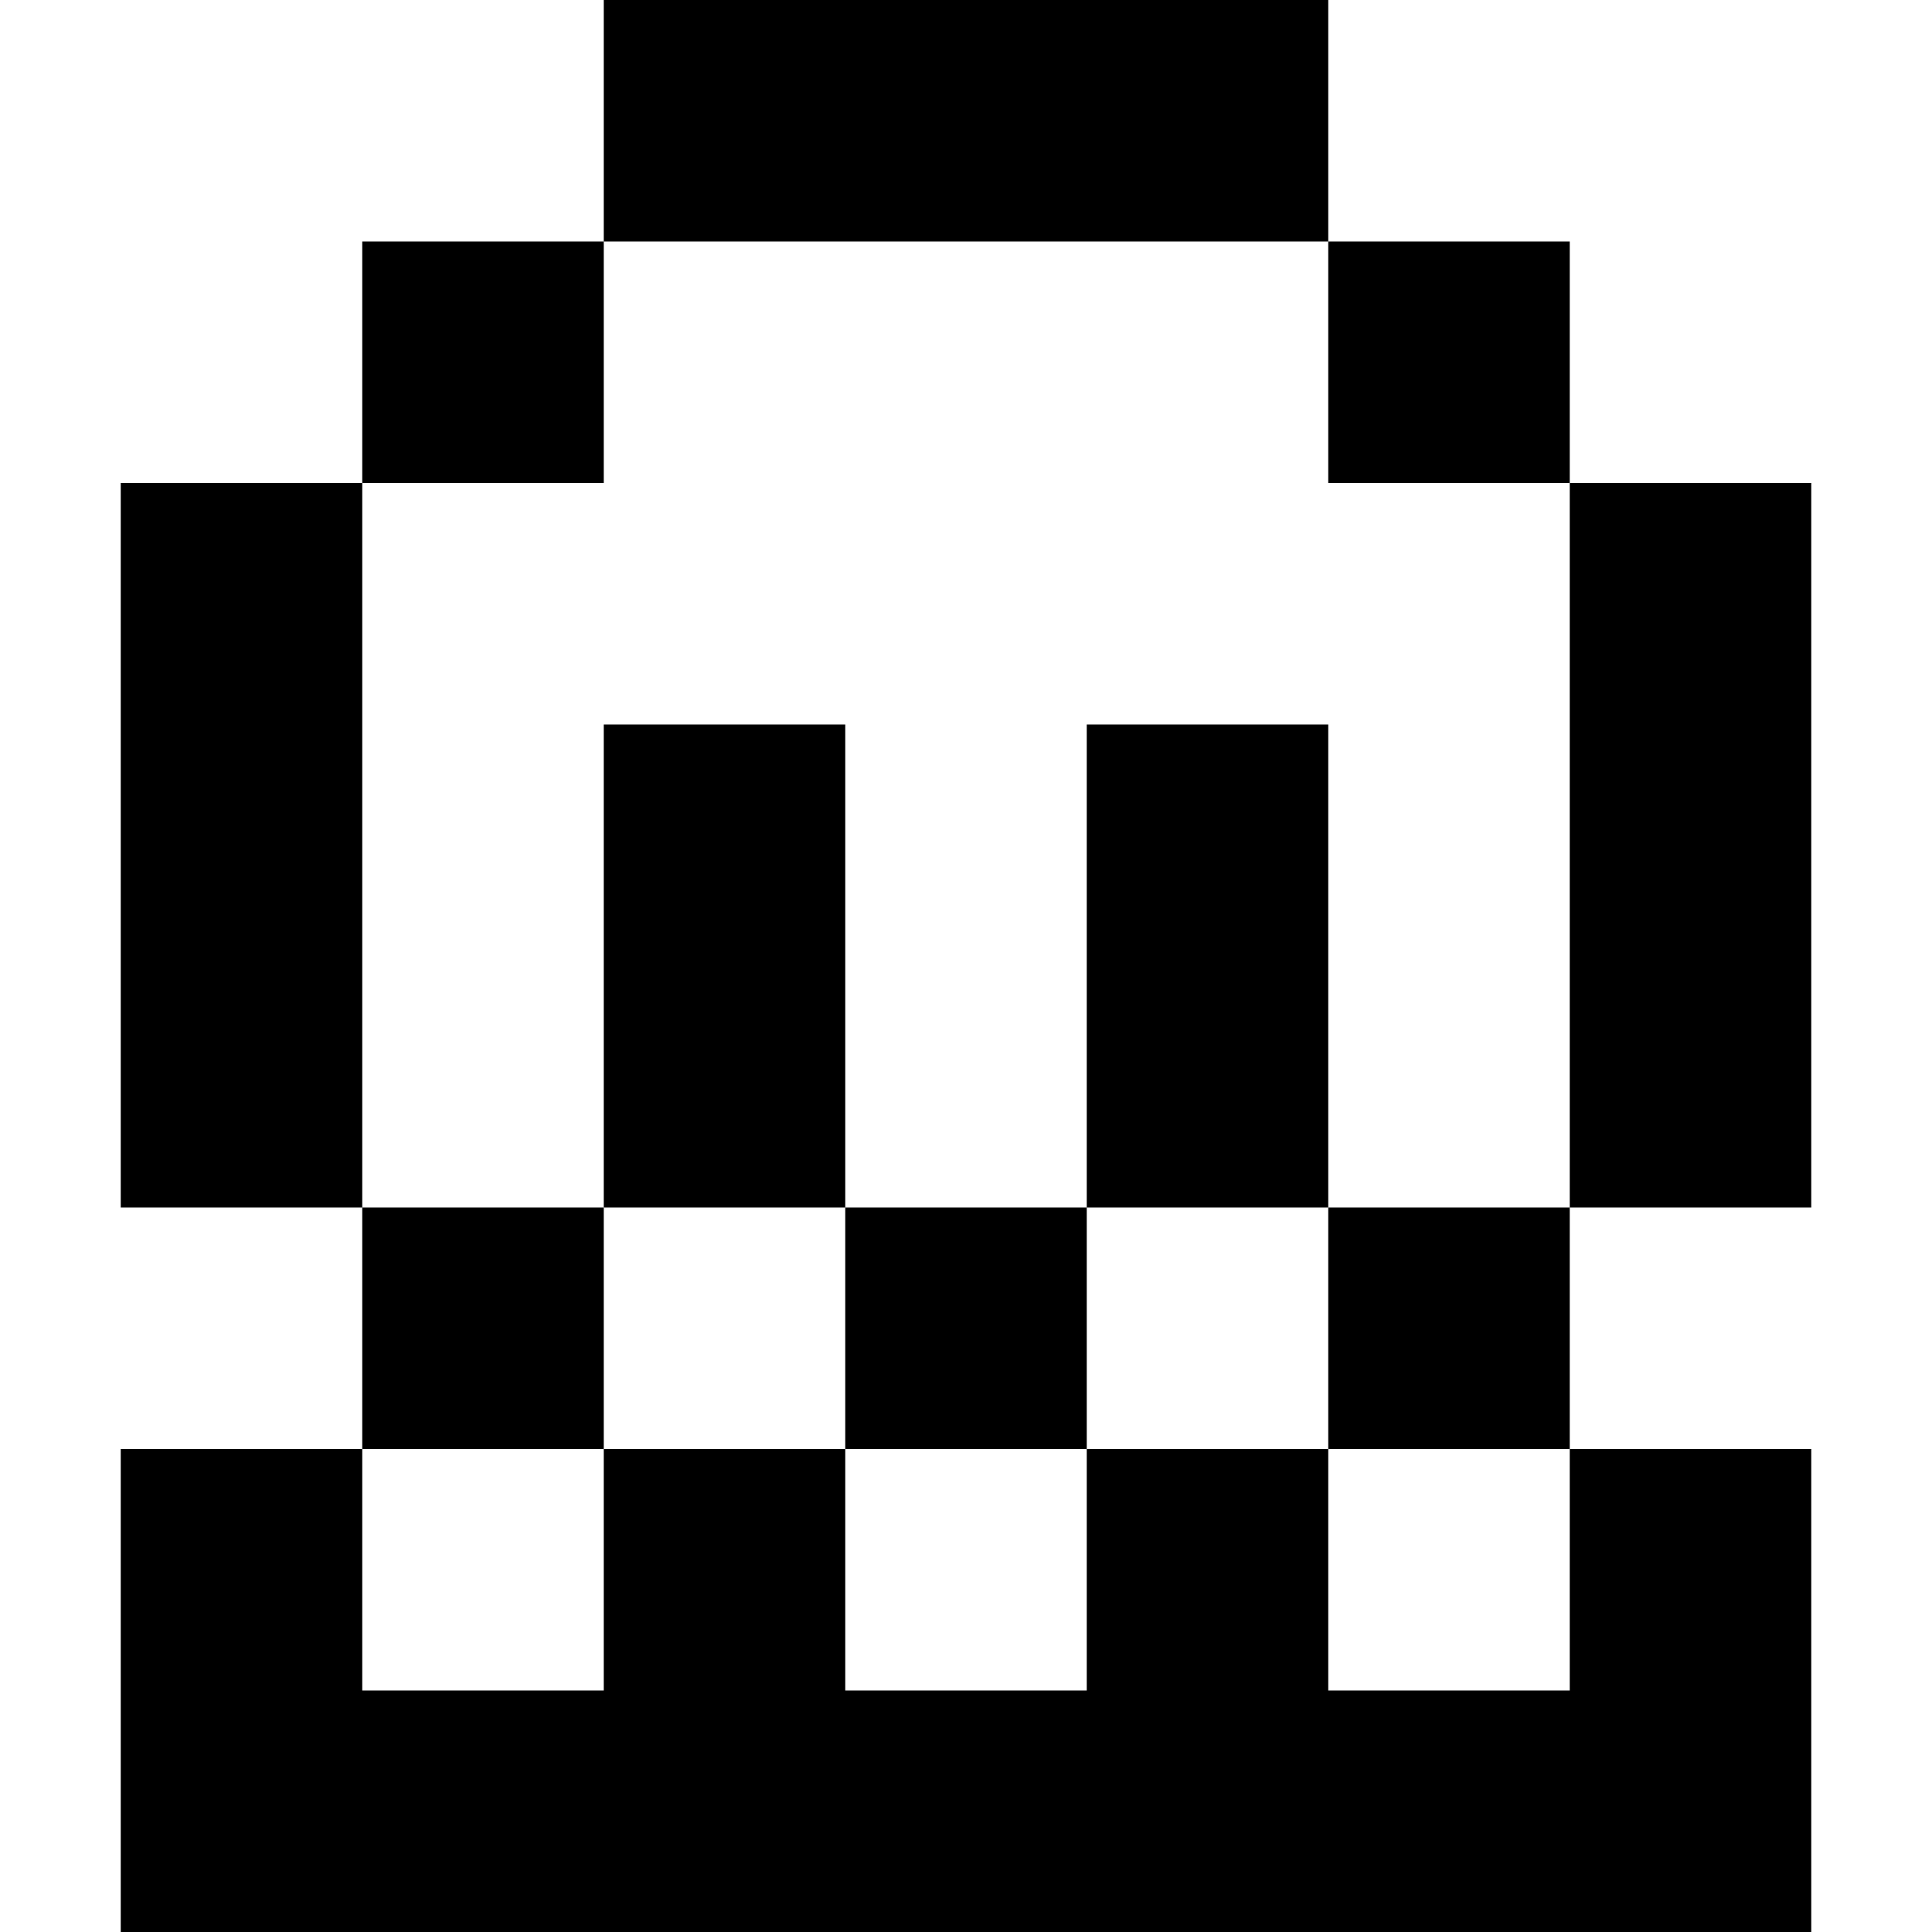 <?xml version="1.0" standalone="no"?>
<!DOCTYPE svg PUBLIC "-//W3C//DTD SVG 20010904//EN"
 "http://www.w3.org/TR/2001/REC-SVG-20010904/DTD/svg10.dtd">
<svg version="1.0" xmlns="http://www.w3.org/2000/svg"
 width="800pt" height="800pt" viewBox="0 0 800 800"
 preserveAspectRatio="xMidYMid meet">
<g transform="translate(0,800) scale(0.1,-0.1)"
fill="#000000" stroke="none">
<path d="M2500 7500 l0 -500 -500 0 -500 0 0 -500 0 -500 -500 0 -500 0 0
-1500 0 -1500 500 0 500 0 0 -500 0 -500 -500 0 -500 0 0 -1000 0 -1000 3500
0 3500 0 0 1000 0 1000 -500 0 -500 0 0 500 0 500 500 0 500 0 0 1500 0 1500
-500 0 -500 0 0 500 0 500 -500 0 -500 0 0 500 0 500 -1500 0 -1500 0 0 -500z
m3000 -1000 l0 -500 500 0 500 0 0 -1500 0 -1500 -500 0 -500 0 0 -500 0 -500
500 0 500 0 0 -500 0 -500 -500 0 -500 0 0 500 0 500 -500 0 -500 0 0 -500 0
-500 -500 0 -500 0 0 500 0 500 -500 0 -500 0 0 -500 0 -500 -500 0 -500 0 0
500 0 500 500 0 500 0 0 500 0 500 -500 0 -500 0 0 1500 0 1500 500 0 500 0 0
500 0 500 1500 0 1500 0 0 -500z"/>
<path d="M2500 4000 l0 -1000 500 0 500 0 0 -500 0 -500 500 0 500 0 0 500 0
500 500 0 500 0 0 1000 0 1000 -500 0 -500 0 0 -1000 0 -1000 -500 0 -500 0 0
1000 0 1000 -500 0 -500 0 0 -1000z"/>
</g>
</svg>
